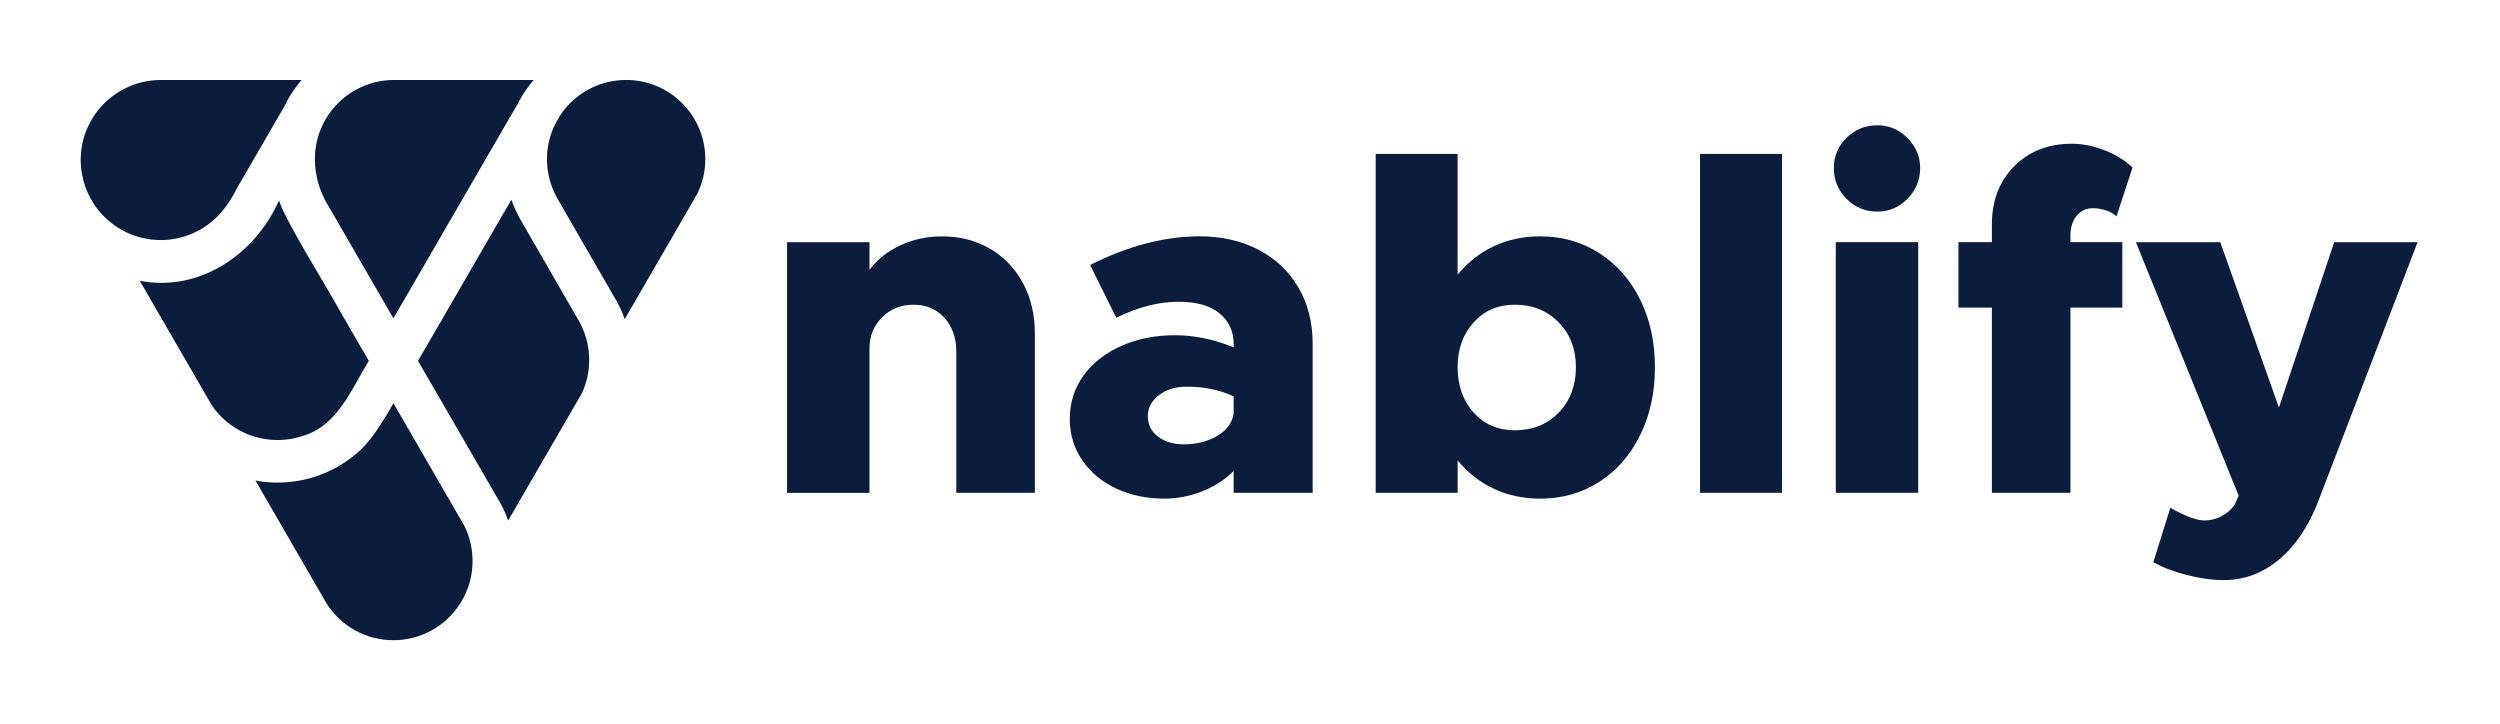 <?xml version="1.0" encoding="UTF-8"?>
<svg id="Layer_1" data-name="Layer 1" xmlns="http://www.w3.org/2000/svg" viewBox="0 0 1409.31 408.27">
  <defs>
    <style>
      .cls-1 {
        fill: #0b1d3b;
        stroke-width: 0px;
      }
    </style>
  </defs>
  <g>
    <path class="cls-1" d="m185.59,64.06c-1.49,2.12-2.8,4.38-3.89,6.73-2.79,5.94-4.19,12.29-4.19,18.9,0,5.11.8,10.18,2.38,15.09.96,2.96,2.66,6.63,3.39,8.14l38.5,66.53,69.98-120.78c1.21-2.38,2.57-4.72,4.06-6.96,1.55-2.33,3.22-4.54,5.01-6.63h-78.71c-14.51,0-28.16,7.1-36.53,18.99Z"/>
    <path class="cls-1" d="m352.96,45.08c-14.86,0-28.65,7.34-36.98,19.65l-3.06,5.28c-.07.16-.14.32-.22.48l-.24.53s-.03.06-.04.08c-2.71,5.88-4.08,12.13-4.08,18.6,0,7.41,1.85,14.74,5.36,21.21.12.21.22.43.32.65l32.23,55.85s.04.06.06.09l.07.11c.41.68.78,1.32,1.13,1.96.04.07.07.13.11.18l.2.36s.04.07.06.1c1.69,3.11,3.13,6.35,4.31,9.68l40.88-70.64c3-6.11,4.52-12.69,4.52-19.57,0-24.6-20.02-44.62-44.62-44.62Z"/>
    <g>
      <path class="cls-1" d="m326.73,181.58c-.09-.15-.17-.29-.24-.42-.21-.39-.43-.78-.66-1.16-.03-.04-.05-.08-.08-.12l-.02-.04c-.06-.09-.11-.18-.16-.27l-32.81-56.86c-.25-.43-.47-.87-.66-1.32-1.48-2.85-2.76-5.79-3.83-8.82l-38.49,66.44c-.18.4-.38.79-.61,1.18v.02c-.25.4-.48.8-.71,1.21v.02c-.25.44-.52.85-.81,1.25l-12.01,20.73,44.34,76.61c.83,1.32,1.61,2.68,2.34,4.05.05.1.11.19.16.29,1.56,2.95,2.89,5.99,3.98,9.1l23.02-39.78c.08-.13.15-.26.23-.38l13.73-23.74c.03-.06.07-.12.1-.18l4.59-7.92c2.66-5.81,4.01-12.04,4.01-18.52,0-7.4-1.85-14.74-5.35-21.21l-.08-.14Z"/>
      <path class="cls-1" d="m238.42,174.75l-.06.1c-.14.24-.27.49-.41.74.29-.52.58-1.03.88-1.53-.14.23-.28.46-.41.69Z"/>
    </g>
    <path class="cls-1" d="m191.46,174.99c-5.26-10.01-31.23-51.39-34.14-62.01-13.51,30.3-44.52,51.79-78.53,45.32l40.7,70.33c.77,1.1,1.57,2.16,2.42,3.18,3.85,4.65,8.58,8.44,13.93,11.23,10.83,5.66,24.02,6.58,35.51,2.47,18.83-5.61,27.12-26.65,36.55-42.11-4.39-7.59-11.82-20.44-16.45-28.4Z"/>
    <g>
      <path class="cls-1" d="m171.5,270.39c-1.15.26-2.32.49-3.47.68,1.15-.2,2.32-.43,3.47-.68,0,0,0,0,0,0Z"/>
      <path class="cls-1" d="m175.39,269.4h.03s-2.04.54-2.04.54l.71-.19c.43-.11.87-.23,1.3-.35Z"/>
      <path class="cls-1" d="m173.39,269.94c-.61.16-1.25.31-1.88.45l.37-.08c.51-.12,1.02-.24,1.51-.37Z"/>
      <path class="cls-1" d="m167.74,271.12c.09-.01.17-.03.26-.04-.13.02-.26.04-.4.06h0s.02,0,.04,0l.1-.02Z"/>
      <path class="cls-1" d="m168.03,271.07s-.02,0-.03,0c0,0,0,0,0,0,0,0,.01,0,.02,0Z"/>
      <path class="cls-1" d="m178.19,268.53c.32-.1.63-.21.98-.33l.19-.07c-.44.16-.87.3-1.31.45-.57.19-1.14.36-1.7.53.53-.16,1.06-.32,1.6-.5.08-.02.17-.05.25-.08Z"/>
      <path class="cls-1" d="m181.34,267.39c-.61.24-1.28.49-1.95.72h-.03s0,0,0,0c.67-.24,1.35-.49,1.97-.73Z"/>
      <path class="cls-1" d="m176.34,269.11c-.14.04-.28.09-.42.13-.11.04-.22.07-.33.1.11-.03.22-.07.33-.1.14-.04.28-.09.42-.13Z"/>
      <path class="cls-1" d="m166.11,271.37c.47-.07.95-.14,1.49-.23-.48.08-.98.16-1.49.23Z"/>
      <path class="cls-1" d="m164.38,271.59h.01s.07,0,.1-.01c.01,0,.03,0,.04,0,.54-.06,1.07-.13,1.57-.2-.49.07-1.02.14-1.55.2-.09.01-.18.02-.27.03h-.08s.09,0,.09,0c.03,0,.06,0,.09,0Z"/>
      <path class="cls-1" d="m146.07,271.26l1.26.19s.02,0,.02,0c-.76-.1-1.52-.21-2.28-.33,0,0,0,0,0,0,.33.05.66.1.99.15Z"/>
      <path class="cls-1" d="m145.08,271.11c-.23-.04-.47-.08-.71-.13.24.04.48.09.71.12,0,0,0,0,0,0Z"/>
      <polygon class="cls-1" points="181.6 267.29 181.6 267.29 181.34 267.39 181.6 267.29"/>
      <path class="cls-1" d="m156.76,272.06c-.23,0-.45,0-.68,0,.12,0,.25,0,.37,0,.1,0,.2,0,.31,0Z"/>
      <path class="cls-1" d="m152.17,271.92c-1.12-.07-2.24-.17-3.33-.29-.1,0-.2-.02-.3-.03.1.01.2.02.3.03,1.09.12,2.21.22,3.33.29Z"/>
      <path class="cls-1" d="m148.54,271.6c-.4-.05-.79-.1-1.18-.16.03,0,.05,0,.08.01.36.05.73.1,1.1.15Z"/>
      <path class="cls-1" d="m181.34,267.39c-.62.24-1.29.49-1.97.73,0,0,0,0,0,0l-.19.07c-.34.12-.66.23-.98.33-.08.03-.17.06-.25.08-.54.18-1.07.34-1.6.5-.14.04-.28.09-.42.13-.11.04-.22.07-.33.1-.06.02-.12.03-.17.05h-.03c-.43.13-.86.25-1.3.36l-.71.19c-.49.12-1,.25-1.51.37l-.37.08s0,0,0,0c0,0,0,0,0,0-1.15.26-2.32.49-3.47.68,0,0-.01,0-.02,0,0,0,0,0,0,0-.09.01-.17.03-.26.04l-.1.02s-.02,0-.04,0c-.54.09-1.02.16-1.49.23-.5.07-1.03.14-1.57.2-.01,0-.03,0-.04,0-.04,0-.07,0-.1.01h-.01s-.06,0-.09.01h-.09c-.48.06-1.01.12-1.54.17l-1.42.12c-.29.02-.6.04-.9.06-.54.03-1.1.06-1.67.08h-.24c-.51.02-1,.03-1.48.04-.06,0-.12,0-.18,0-.1,0-.2,0-.31,0-.12,0-.25,0-.37,0-.49,0-.97-.01-1.46-.02-.16,0-.32,0-.48-.01-.65-.02-1.3-.05-1.98-.1-1.12-.07-2.24-.17-3.33-.29-.1,0-.2-.02-.3-.03-.37-.04-.73-.09-1.1-.15-.03,0-.05,0-.08-.01,0,0-.02,0-.02,0l-1.26-.19c-.33-.04-.66-.09-.99-.15,0,0,0,0,0,0,0,0,0,0,0,0-.23-.04-.47-.08-.71-.12l-.2-.04c-.07-.01-.14-.03-.21-.04l22.78,39.38c11.46,19.8,14.5,25.04,15.38,26.59h0s1.93,3.33,1.93,3.33c8.26,12.97,22.33,20.71,37.68,20.71s29.4-7.73,37.66-20.7l1.94-3.35c3.33-6.39,5.02-13.31,5.02-20.57,0-.94-.03-1.9-.1-2.93-.4-6.22-2.06-12.15-4.91-17.63l-2.09-3.6c-.06-.1-.11-.19-.16-.29l-37.33-64.51-1.94,3.35-1.05,1.81c-.39.8-.86,1.58-1.41,2.31l-.86,1.36c-2.46,3.91-5.13,8.15-8.41,12.18-1.97,2.42-4.15,4.76-6.65,6.92-.07.07-.19.17-.32.28-.86.74-1.75,1.46-2.66,2.15-.26.2-.53.38-.79.58-.66.49-1.31.98-1.98,1.45-.35.24-.72.47-1.08.71-.6.4-1.2.8-1.81,1.19-.41.25-.83.49-1.24.73-.55.33-1.09.66-1.64.97-.09.05-.17.1-.25.14l-.17.09s-.03.01-.04.02c-.3.16-.59.32-.89.48l-.79.41c-.24.12-.48.25-.72.37h0s-.05.03-.07.04l-.2.1c-.27.14-.55.28-.83.41-.22.1-.4.18-.57.26l-.33.15s-.13.06-.16.07h0c-.32.15-.62.28-.91.41l-.17.07c-.22.1-.44.19-.66.28-.18.08-.37.16-.57.24-.29.12-.58.23-.88.35h0s-.06.02-.09.03h-.02s0,0,0,0l-.26.1Z"/>
    </g>
    <path class="cls-1" d="m53.67,64.28c-1.5,2.13-2.82,4.42-3.94,6.81-2.82,6-4.24,12.42-4.24,19.11,0,10.46,3.66,20.65,10.3,28.7,8.6,10.42,21.28,16.41,34.78,16.42h.27c2.72-.01,5.49-.28,8.18-.78,9.7-1.83,18.67-6.92,25.28-14.33,1.58-1.78,3.15-3.83,4.67-6.11,1.86-2.8,3.15-5.22,3.76-6.42l.2-.39c.12-.25.25-.5.39-.74l26.87-46.39c1.64-3.45,3.58-6.77,5.77-9.89,1.27-1.8,2.61-3.53,4.03-5.18h-79.38c-14.67,0-28.48,7.18-36.94,19.2Z"/>
  </g>
  <g>
    <path class="cls-1" d="m558.09,140.2c7.93,4.65,14.12,11.12,18.58,19.41,4.46,8.29,6.7,17.72,6.7,28.29v89.92h-44.28v-79.53c0-7.83-2.23-14.21-6.7-19.13-4.47-4.92-10.25-7.38-17.36-7.38s-13.03,2.37-17.77,7.11c-4.74,4.74-7.11,10.57-7.11,17.49v81.45h-46.46v-141.3h46.46v15.58c4.37-5.83,10.16-10.43,17.36-13.8,7.2-3.37,15.07-5.06,23.64-5.06,10.02,0,19,2.32,26.92,6.97Z"/>
    <path class="cls-1" d="m709.09,140.61c9.66,4.92,17.22,11.98,22.69,21.18,5.47,9.2,8.2,19.91,8.2,32.11v83.91h-44.55v-12.3c-4.92,4.92-10.84,8.75-17.77,11.48-6.93,2.73-14.03,4.1-21.32,4.1-10.02,0-19.09-1.91-27.19-5.74-8.11-3.83-14.49-9.16-19.13-15.99-4.65-6.83-6.97-14.62-6.97-23.37s2.6-17.22,7.79-24.33c5.19-7.11,12.3-12.66,21.32-16.67,9.02-4.01,19.08-6.01,30.2-6.01s21.77,2.28,33.07,6.83v-1.91c0-7.11-2.64-12.85-7.93-17.22-5.29-4.37-12.94-6.56-22.96-6.56-11.48,0-23.23,3.01-35.26,9.02l-14.76-29.79c21.5-10.75,42.09-16.13,61.77-16.13,12.21,0,23.14,2.46,32.8,7.38Zm-23.09,105.23c5.37-3.1,8.52-7.29,9.43-12.57v-9.84c-7.84-3.64-16.67-5.47-26.51-5.47-6.2,0-11.39,1.6-15.58,4.78-4.19,3.19-6.29,7.15-6.29,11.89s1.91,8.57,5.74,11.48c3.83,2.92,8.65,4.37,14.49,4.37,7.11,0,13.35-1.55,18.72-4.65Z"/>
    <path class="cls-1" d="m901.5,142.66c9.84,6.29,17.53,15.03,23.09,26.24,5.56,11.21,8.34,23.92,8.34,38.13s-2.78,26.97-8.34,38.26c-5.56,11.3-13.26,20.09-23.09,26.38s-20.96,9.43-33.34,9.43c-9.48,0-18.18-1.87-26.1-5.6s-14.72-9.06-20.36-15.99v18.31h-46.19V86.77h46.19v68.05c5.65-6.92,12.44-12.25,20.36-15.99,7.93-3.73,16.62-5.6,26.1-5.6,12.39,0,23.5,3.14,33.34,9.43Zm-22.82,89.92c6.46-6.65,9.7-15.17,9.7-25.55s-3.24-18.63-9.7-25.28c-6.47-6.65-14.72-9.98-24.74-9.98-9.48,0-17.22,3.33-23.23,9.98-6.01,6.65-9.02,15.08-9.02,25.28s3.01,18.91,9.02,25.55c6.01,6.65,13.76,9.98,23.23,9.98,10.02,0,18.27-3.32,24.74-9.98Z"/>
    <path class="cls-1" d="m958.35,86.77h46.19v191.04h-46.19V86.77Z"/>
    <path class="cls-1" d="m1040.89,112.05c-4.74-4.83-7.11-10.61-7.11-17.36s2.37-12.21,7.11-16.95c4.74-4.74,10.57-7.11,17.49-7.11,6.56,0,12.21,2.42,16.95,7.24,4.74,4.83,7.11,10.43,7.11,16.81,0,6.74-2.37,12.53-7.11,17.36-4.74,4.83-10.39,7.24-16.95,7.24-6.93,0-12.76-2.41-17.49-7.24Zm-6.01,24.46h46.46v141.3h-46.46v-141.3Z"/>
    <path class="cls-1" d="m1167.16,136.51h29.24v36.9h-29.24v104.41h-44.28v-104.41h-18.86v-36.9h18.86v-10.11c0-13.3,4.19-24.19,12.57-32.66,8.38-8.47,19.22-12.71,32.52-12.71,6.01,0,12.16,1.23,18.45,3.69,6.29,2.46,11.52,5.7,15.72,9.7l-9.02,27.6c-1.46-1.46-3.42-2.6-5.88-3.42s-4.97-1.23-7.52-1.23c-3.65,0-6.65,1.41-9.02,4.24-2.37,2.83-3.55,6.52-3.55,11.07v3.83Z"/>
    <path class="cls-1" d="m1232.75,324.14c-7.47-1.91-13.76-4.33-18.86-7.24l9.57-30.61c8.56,4.74,14.94,7.11,19.13,7.11,3.46,0,6.74-.82,9.84-2.46,3.1-1.64,5.56-3.83,7.38-6.56l2.19-4.92-57.94-142.94h47.56l33.07,93.2,31.16-93.2h47.01l-55.76,145.4c-5.47,14.39-12.85,25.51-22.14,33.34-9.29,7.83-19.77,11.75-31.43,11.75-6.38,0-13.3-.96-20.77-2.87Z"/>
  </g>
</svg>